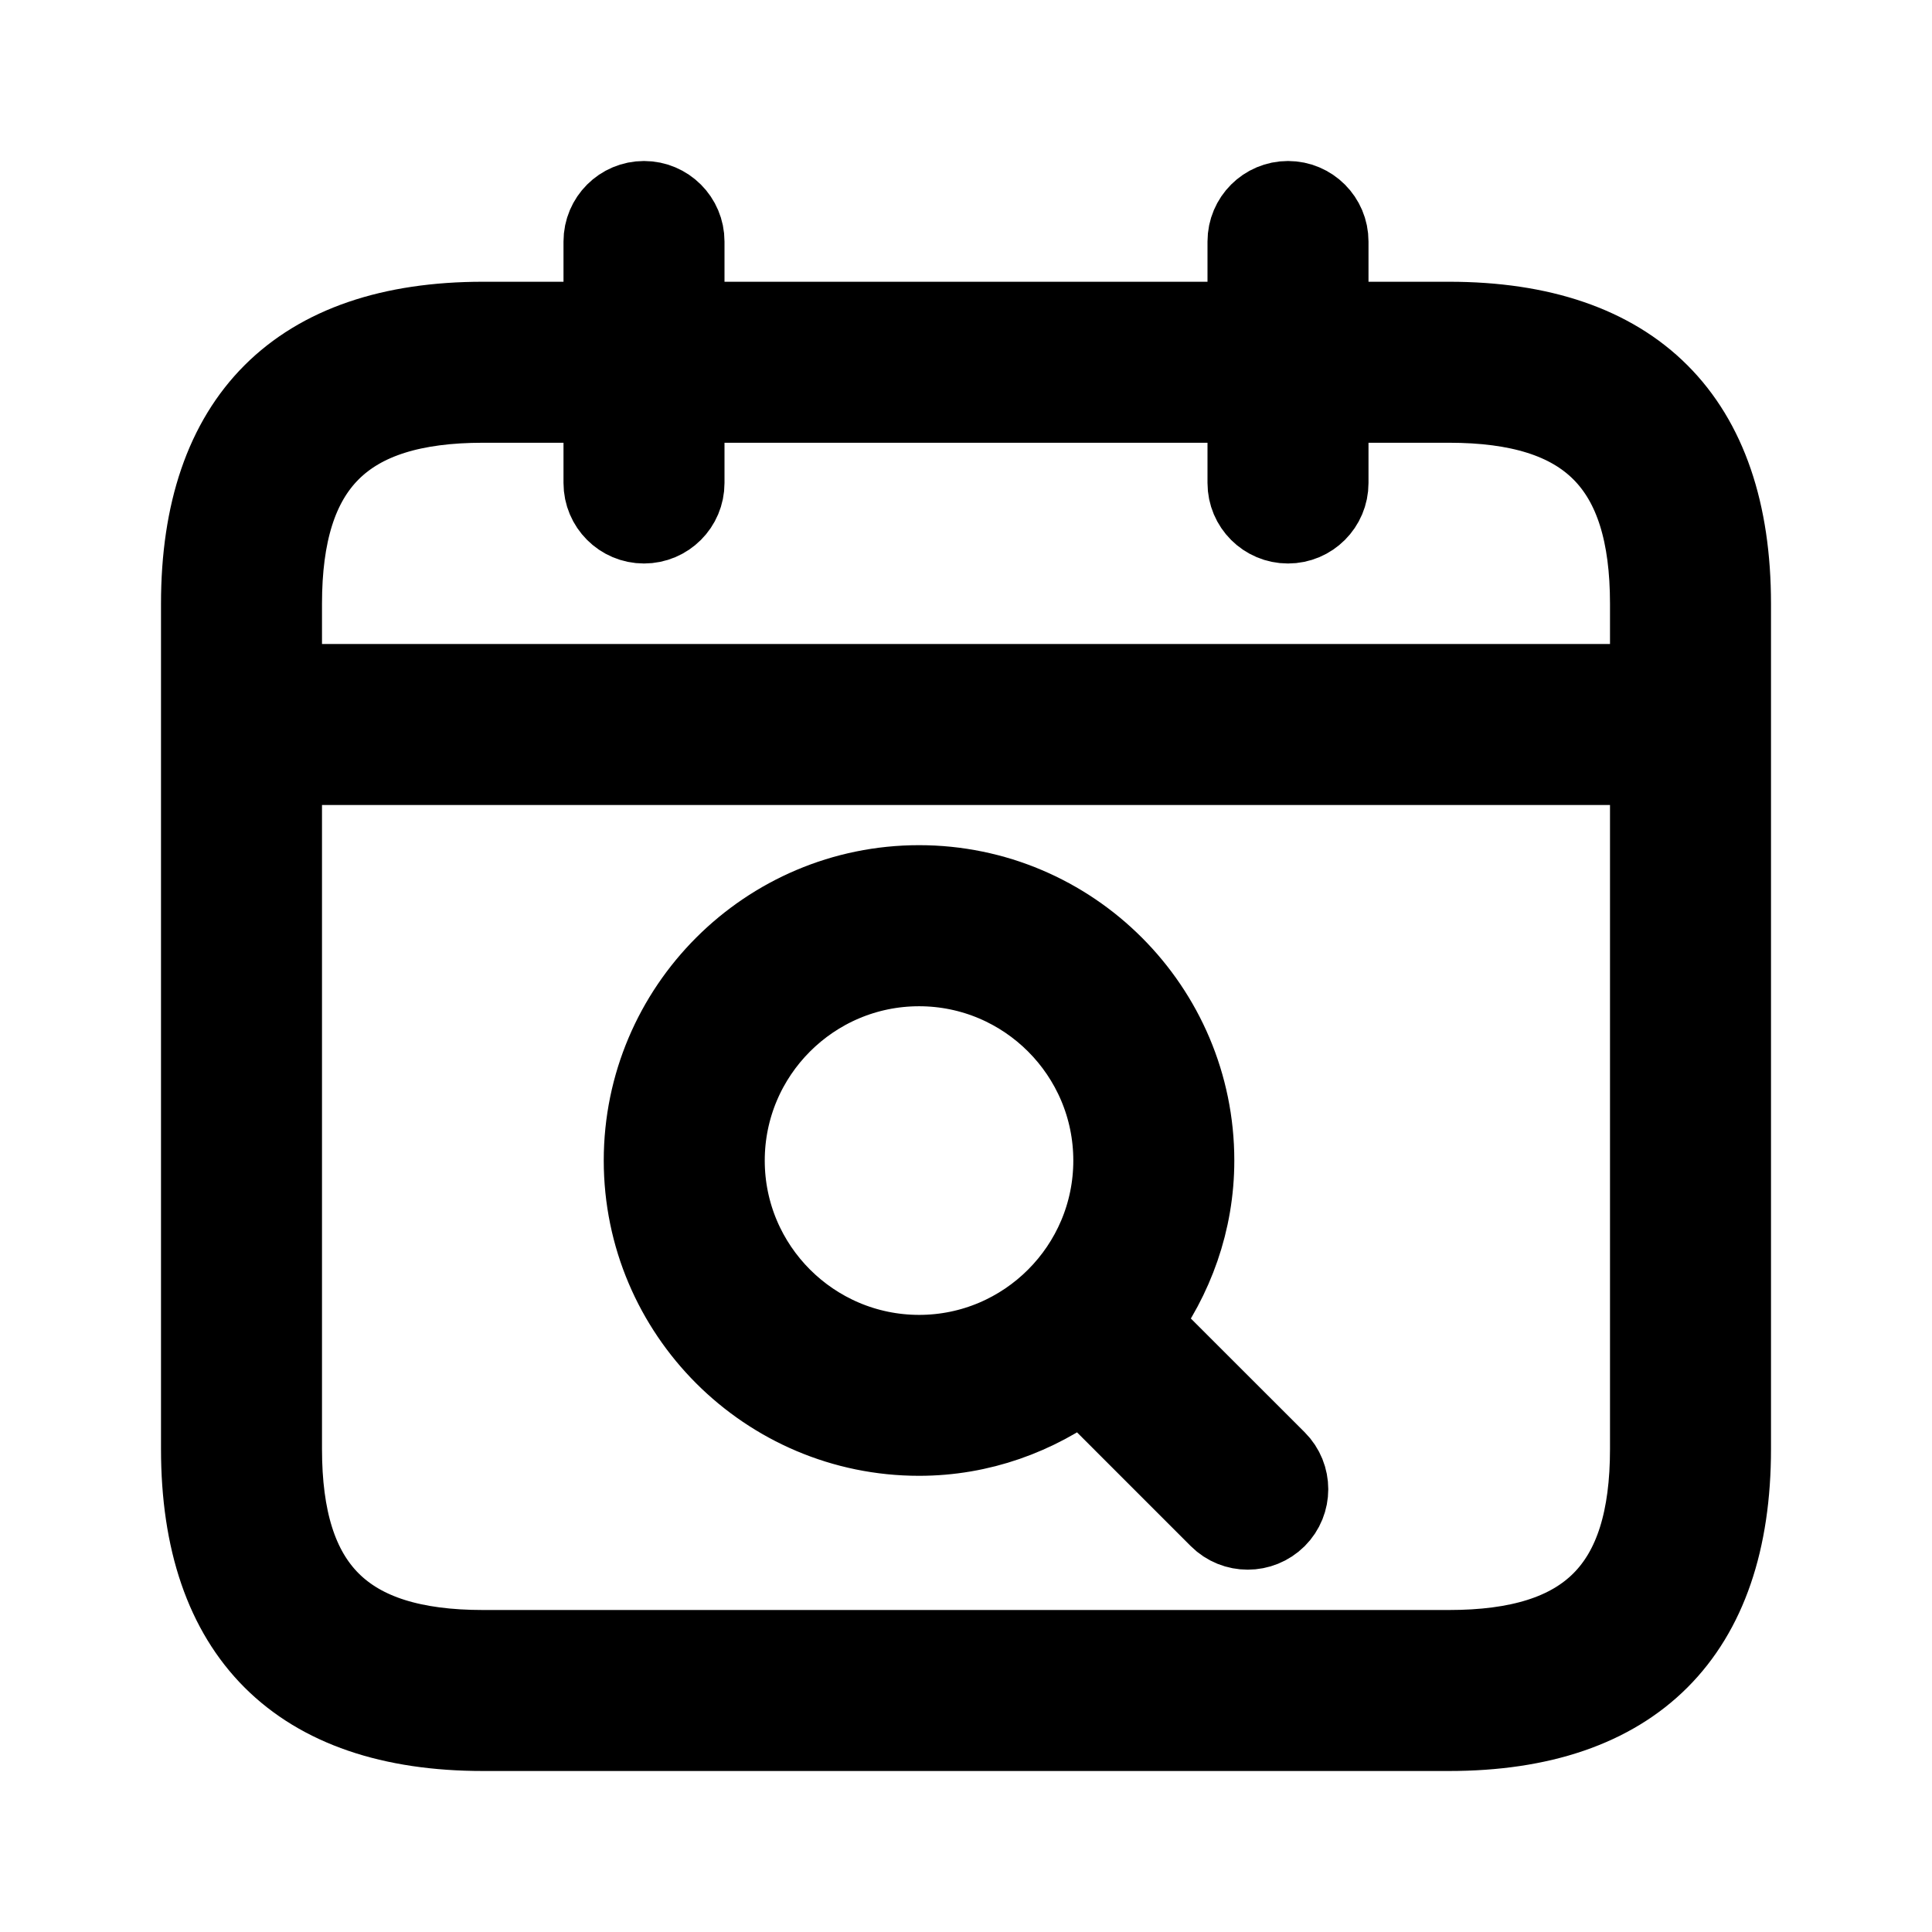<svg viewBox="0 0 24 24" fill="currentColor" stroke="currentColor" xmlns="http://www.w3.org/2000/svg">
<path d="M18 4H16.5V3C16.5 2.724 16.276 2.5 16 2.5C15.724 2.5 15.5 2.724 15.5 3V4H8.5V3C8.5 2.724 8.276 2.5 8 2.5C7.724 2.5 7.5 2.724 7.5 3V4H6C3.71 4 2.5 5.21 2.5 7.5V18C2.5 20.29 3.71 21.5 6 21.5H18C20.29 21.5 21.5 20.29 21.5 18V7.5C21.5 5.21 20.29 4 18 4ZM6 5H7.5V6C7.5 6.276 7.724 6.5 8 6.5C8.276 6.5 8.5 6.276 8.5 6V5H15.5V6C15.5 6.276 15.724 6.5 16 6.5C16.276 6.5 16.5 6.276 16.5 6V5H18C19.729 5 20.5 5.771 20.5 7.5V8.5H3.5V7.5C3.5 5.771 4.271 5 6 5ZM18 20.5H6C4.271 20.5 3.5 19.729 3.5 18V9.5H20.5V18C20.5 19.729 19.729 20.5 18 20.5ZM14.151 16.444C14.574 15.875 14.833 15.178 14.833 14.416C14.833 12.532 13.301 10.999 11.417 10.999C9.533 10.999 8 12.532 8 14.416C8 16.3 9.533 17.833 11.417 17.833C12.179 17.833 12.875 17.574 13.444 17.151L15.146 18.853C15.244 18.951 15.372 18.999 15.5 18.999C15.628 18.999 15.756 18.95 15.854 18.853C16.049 18.658 16.049 18.341 15.854 18.146L14.151 16.444ZM9 14.417C9 13.084 10.084 12 11.417 12C12.749 12 13.833 13.084 13.833 14.417C13.833 15.75 12.749 16.834 11.417 16.834C10.084 16.833 9 15.749 9 14.417Z" />
</svg>
